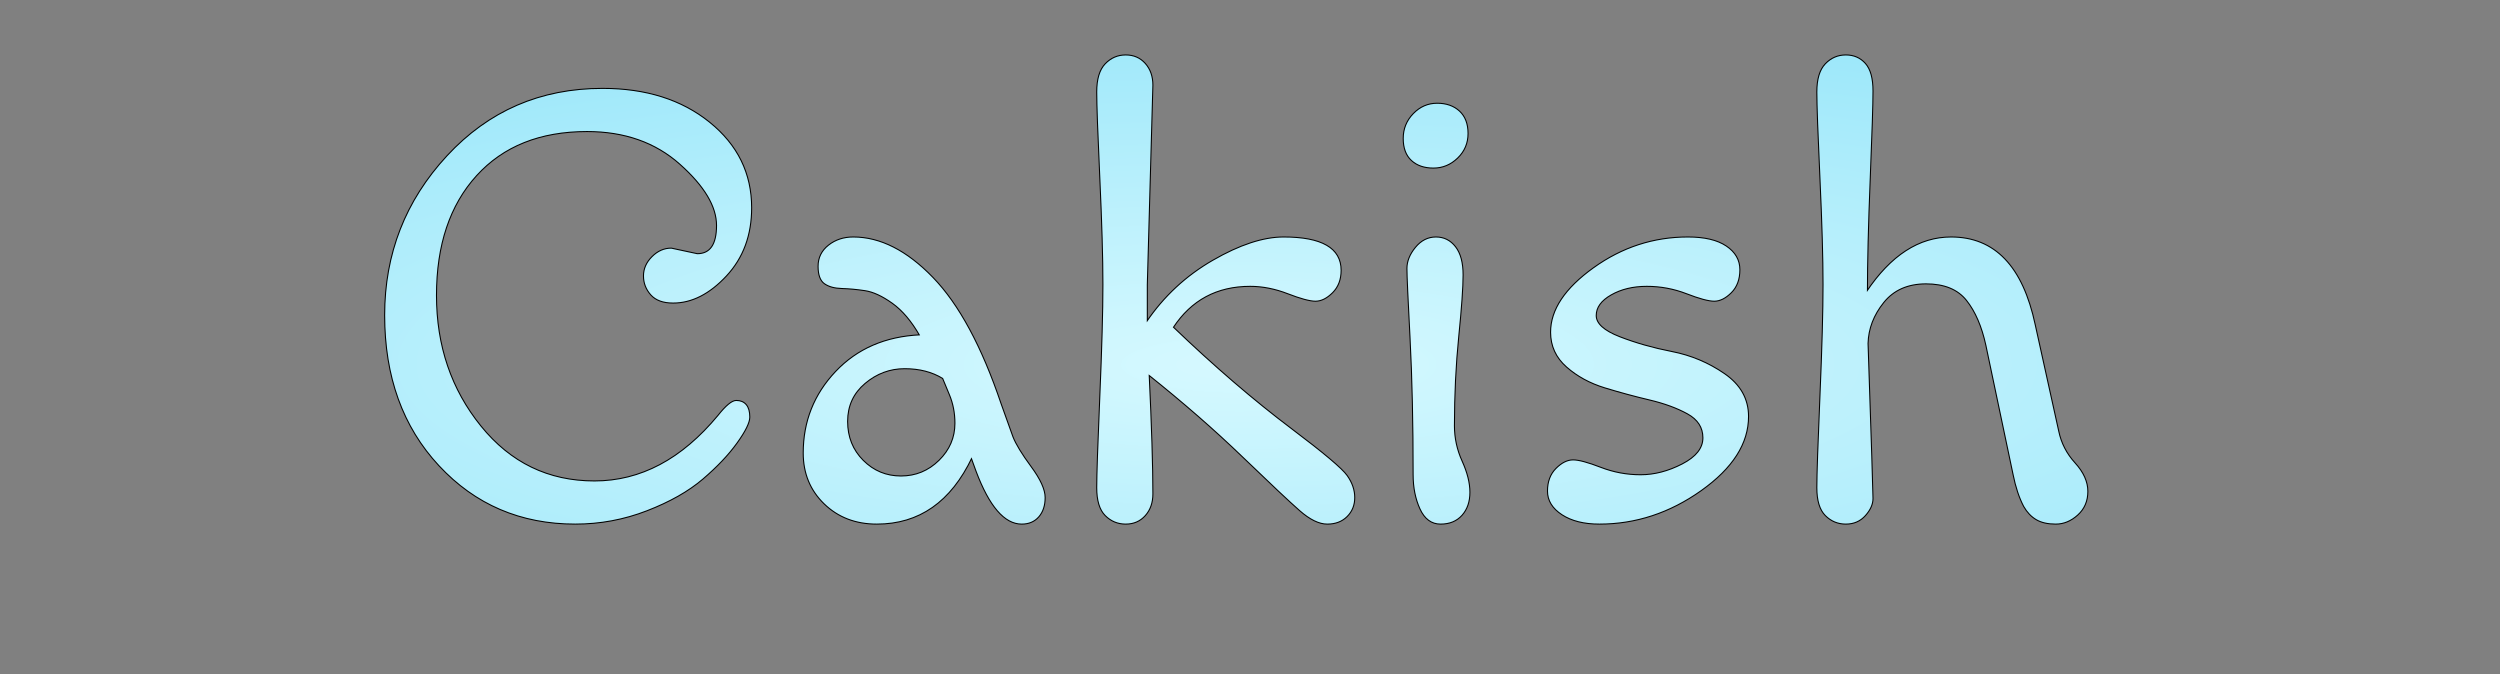 <?xml version="1.0" encoding="utf-8"?>
<!-- Generator: SketchAPI 2021.4.25.11 <https://api.sketch.io/> -->
<svg version="1.1" xmlns="http://www.w3.org/2000/svg" xmlns:xlink="http://www.w3.org/1999/xlink" xmlns:sketchjs="https://sketch.io/dtd/" sketchjs:metadata="eyJuYW1lIjoiNGNmM2U2MDctNWRlZi00NTk0LTkwODUtNmIzYmM0MWI1MjhjLnNrZXRjaHBhZCIsInN1cmZhY2UiOnsibWV0aG9kIjoiZmlsbCIsImJsZW5kIjoibm9ybWFsIiwiZW5hYmxlZCI6dHJ1ZSwib3BhY2l0eSI6MSwidHlwZSI6InBhdHRlcm4iLCJwYXR0ZXJuIjp7InR5cGUiOiJwYXR0ZXJuIiwicmVmbGVjdCI6Im5vLXJlZmxlY3QiLCJyZXBlYXQiOiJyZXBlYXQiLCJzbW9vdGhpbmciOmZhbHNlLCJzcmMiOiJ0cmFuc3BhcmVudExpZ2h0Iiwic3giOjEsInN5IjoxLCJ4MCI6MC41LCJ4MSI6MSwieTAiOjAuNSwieTEiOjF9fSwiY2xpcFBhdGgiOnsiZW5hYmxlZCI6dHJ1ZSwic3R5bGUiOnsic3Ryb2tlU3R5bGUiOiJibGFjayIsImxpbmVXaWR0aCI6MX19LCJkZXNjcmlwdGlvbiI6Ik1hZGUgd2l0aCBTa2V0Y2hwYWQiLCJtZXRhZGF0YSI6e30sImV4cG9ydERQSSI6NzIsImV4cG9ydEZvcm1hdCI6InBuZyIsImV4cG9ydFF1YWxpdHkiOjAuOTUsInVuaXRzIjoicHgiLCJ3aWR0aCI6MTE4MywiaGVpZ2h0IjozMTksInBhZ2VzIjpbeyJ3aWR0aCI6MTE4MywiaGVpZ2h0IjozMTl9XSwidXVpZCI6ImE3MjE3NmI1LTI5NmItNDIxYy1hMTY3LTUwOTVhOTdmNGI5YiJ9" width="1183" height="319" viewBox="0 0 1183 319" sketchjs:version="2021.4.25.11">
<rect x="0" y="0" width="1183" height="319" fill="#808080" stroke="none"/>
<defs>
	<path id="path-3949069185" d="M 402.082 104.666L 402.082 104.666L 414.388 107.303Q 423.764 107.303 423.764 93.679Q 423.764 80.054 406.33 64.525Q 388.897 48.996 362.234 48.996L 362.234 48.996Q 328.832 48.996 309.787 69.946Q 290.742 90.895 290.742 126.788Q 290.742 162.68 311.838 188.757Q 332.934 214.834 365.75 214.834Q 398.566 214.834 424.35 183.776L 424.35 183.776Q 429.917 176.744 432.847 176.744Q 435.777 176.744 437.388 178.649Q 439 180.553 439 184.362Q 439 188.171 432.993 196.522Q 426.987 204.872 416.878 213.516Q 406.77 222.159 390.508 228.458Q 374.247 234.758 356.667 234.758L 356.667 234.758Q 317.991 234.758 292.353 207.216Q 266.716 179.674 266.716 136.163Q 266.716 92.653 296.162 60.863Q 325.609 29.072 369.559 29.072L 369.559 29.072Q 400.324 29.072 420.101 45.041Q 439.879 61.009 439.879 85.328L 439.879 85.328Q 439.879 104.666 428.012 117.412Q 416.146 130.157 402.961 130.157L 402.961 130.157Q 395.929 130.157 392.559 126.348Q 389.19 122.539 389.19 117.558Q 389.19 112.577 393.145 108.622Q 397.101 104.666 402.082 104.666ZZM 563.525 193.738Q 565.576 199.012 572.168 207.948Q 578.761 216.885 578.761 222.452Q 578.761 228.019 575.831 231.388Q 572.901 234.758 567.92 234.758L 567.92 234.758Q 555.907 234.758 546.531 209.853L 546.531 209.853L 544.187 203.407Q 529.244 234.758 499.358 234.758L 499.358 234.758Q 484.415 234.758 474.599 225.236Q 464.784 215.713 464.784 201.356L 464.784 201.356Q 464.784 179.088 480.02 162.973Q 495.256 146.858 519.868 145.686L 519.868 145.686Q 514.008 135.431 506.829 130.303Q 499.651 125.176 493.791 124.297Q 487.931 123.418 482.803 123.272Q 477.676 123.125 474.746 121.074Q 471.816 119.023 471.816 113.017Q 471.816 107.01 476.65 103.201Q 481.485 99.392 488.224 99.392L 488.224 99.392Q 507.269 99.392 525.728 118.437Q 544.187 137.482 557.958 178.209L 557.958 178.209L 563.525 193.738ZZM 512.543 161.215Q 501.995 161.215 493.644 168.247Q 485.294 175.279 485.294 186.413Q 485.294 197.547 492.765 205.019Q 500.237 212.49 510.785 212.49Q 521.333 212.49 528.951 205.019Q 536.569 197.547 536.569 187.292L 536.569 187.292Q 536.569 179.967 533.932 173.668Q 531.295 167.368 530.709 165.903L 530.709 165.903Q 523.091 161.215 512.543 161.215ZZM 629.743 27.314L 629.743 27.314L 627.106 121.66L 627.106 139.533Q 639.412 121.367 658.457 110.38Q 677.502 99.392 691.859 99.392L 691.859 99.392Q 718.815 99.392 718.815 114.921L 718.815 114.921Q 718.815 121.367 714.859 125.323Q 710.904 129.278 706.948 129.278Q 702.993 129.278 693.91 125.762Q 684.827 122.246 676.037 122.246L 676.037 122.246Q 652.304 122.246 639.412 141.877L 639.412 141.877Q 668.419 169.712 695.668 190.222L 695.668 190.222Q 718.229 207.216 721.745 212.197Q 725.261 217.178 725.261 222.452Q 725.261 227.726 721.745 231.242Q 718.229 234.758 712.515 234.758Q 706.802 234.758 699.623 228.458Q 692.445 222.159 672.521 202.968Q 652.597 183.776 627.985 164.145L 627.985 164.145Q 629.743 201.063 629.743 220.694L 629.743 220.694Q 629.743 226.847 626.227 230.803Q 622.711 234.758 617.144 234.758Q 611.577 234.758 607.621 230.803Q 603.666 226.847 603.666 217.764Q 603.666 208.681 605.131 174.547Q 606.596 140.412 606.596 121.66Q 606.596 102.908 605.131 71.264Q 603.666 39.62 603.666 30.537Q 603.666 21.454 607.621 17.352Q 611.577 13.25 617.144 13.25Q 622.711 13.25 626.227 17.206Q 629.743 21.161 629.743 27.314ZZM 753.389 211.611L 753.389 211.611Q 753.389 174.693 751.924 146.858Q 750.459 119.023 750.459 114.042Q 750.459 109.061 754.414 104.227Q 758.37 99.392 763.937 99.392Q 769.504 99.392 773.02 103.934Q 776.536 108.475 776.536 117.119Q 776.536 125.762 774.485 146.125Q 772.434 166.489 772.434 188.464L 772.434 188.464Q 772.434 197.254 776.096 205.311Q 779.759 213.369 779.759 219.962Q 779.759 226.554 776.096 230.656Q 772.434 234.758 766.134 234.758Q 759.835 234.758 756.612 227.726Q 753.389 220.694 753.389 211.611ZZM 762.765 66.283Q 756.319 66.283 752.51 62.767Q 748.701 59.251 748.701 52.512Q 748.701 45.773 753.389 40.939Q 758.077 36.104 764.523 36.104Q 770.969 36.104 774.924 39.767Q 778.88 43.429 778.88 50.168Q 778.88 56.907 774.045 61.595Q 769.211 66.283 762.765 66.283ZZM 841.289 234.758Q 830.448 234.758 823.709 230.363Q 816.97 225.968 816.97 219.375Q 816.97 212.783 820.925 208.827Q 824.881 204.872 828.836 204.872Q 832.792 204.872 841.875 208.388Q 850.958 211.904 860.773 211.904Q 870.589 211.904 880.551 206.776Q 890.513 201.649 890.513 194.178Q 890.513 186.706 883.041 182.604Q 875.57 178.502 865.022 176.012Q 854.474 173.521 843.926 170.298Q 833.378 167.075 825.906 160.483Q 818.435 153.89 818.435 144.221L 818.435 144.221Q 818.435 128.399 838.652 113.896Q 858.869 99.392 883.188 99.392L 883.188 99.392Q 894.908 99.392 901.207 103.641Q 907.507 107.889 907.507 114.628Q 907.507 121.367 903.551 125.323Q 899.596 129.278 895.64 129.278Q 891.685 129.278 882.602 125.762Q 873.519 122.246 863.703 122.246Q 853.888 122.246 846.709 126.348Q 839.531 130.45 839.531 136.31Q 839.531 142.17 850.811 146.565Q 862.092 150.96 875.57 153.597Q 889.048 156.234 900.328 163.999Q 911.609 171.763 911.609 184.069L 911.609 184.069Q 911.609 203.114 889.341 218.936Q 867.073 234.758 841.289 234.758L 841.289 234.758ZZM 1058.402 191.101Q 1060.16 199.598 1066.166 206.19Q 1072.173 212.783 1072.173 219.522Q 1072.173 226.261 1067.485 230.51Q 1062.797 234.758 1057.23 234.758Q 1051.663 234.758 1048.147 232.707Q 1044.631 230.656 1042.287 226.554L 1042.287 226.554Q 1039.064 220.401 1037.306 211.611L 1037.306 211.611L 1024.414 150.374Q 1021.484 136.896 1015.184 128.985Q 1008.885 121.074 995.846 121.074Q 982.808 121.074 975.629 130.011Q 968.451 138.947 968.158 149.495L 968.158 149.495Q 970.502 218.936 970.502 222.892Q 970.502 226.847 966.986 230.803Q 963.47 234.758 957.903 234.758Q 952.336 234.758 948.38 230.803Q 944.425 226.847 944.425 217.764Q 944.425 208.681 945.89 174.547Q 947.355 140.412 947.355 121.66Q 947.355 102.908 945.89 71.264Q 944.425 39.62 944.425 30.537Q 944.425 21.454 948.38 17.352Q 952.336 13.25 957.903 13.25Q 963.47 13.25 966.986 17.206Q 970.502 21.161 970.502 30.098Q 970.502 39.034 969.183 71.704Q 967.865 104.373 967.865 125.176L 967.865 125.176Q 985.152 99.392 1007.713 99.392L 1007.713 99.392Q 1038.478 99.392 1047.268 140.705L 1047.268 140.705L 1058.402 191.101Z" sketchjs:uid="3" style="opacity: 1; paint-order: fill stroke markers;"/>
	<radialGradient cx="670.918" cy="159.506" r="670.918" id="RTViNcJXptRt-1" gradientUnits="userSpaceOnUse" gradientTransform="matrix(1,0,0,0.238,0,121.585)">
		<stop offset="0" style="stop-color:#d6f9ff;"/>
		<stop offset="0.5" style="stop-color:#baf0fc;"/>
		<stop offset="1" style="stop-color:#9ee8fa;"/>
	</radialGradient>
</defs>
<path sketchjs:tool="rectangle" style="fill: none; mix-blend-mode: source-over; vector-effect: non-scaling-stroke;" d="M0 0 L1183 0 1183 319 0 319 z"/>
<g sketchjs:tool="fancyText" style="mix-blend-mode: source-over;" transform="matrix(1,0,0,1,-84.448,13)">
	<g sketchjs:uid="1">
		<g sketchjs:uid="2" style="paint-order: fill stroke markers;">
			<use xlink:href="#path-3949069185" sketchjs:uid="4" style="fill: none; stroke: #000000; stroke-linecap: round;"/>
			<use xlink:href="#path-3949069185" sketchjs:uid="5" style="fill: url(#RTViNcJXptRt-1); paint-order: stroke fill markers;"/>
		</g>
	</g>
</g>
</svg>